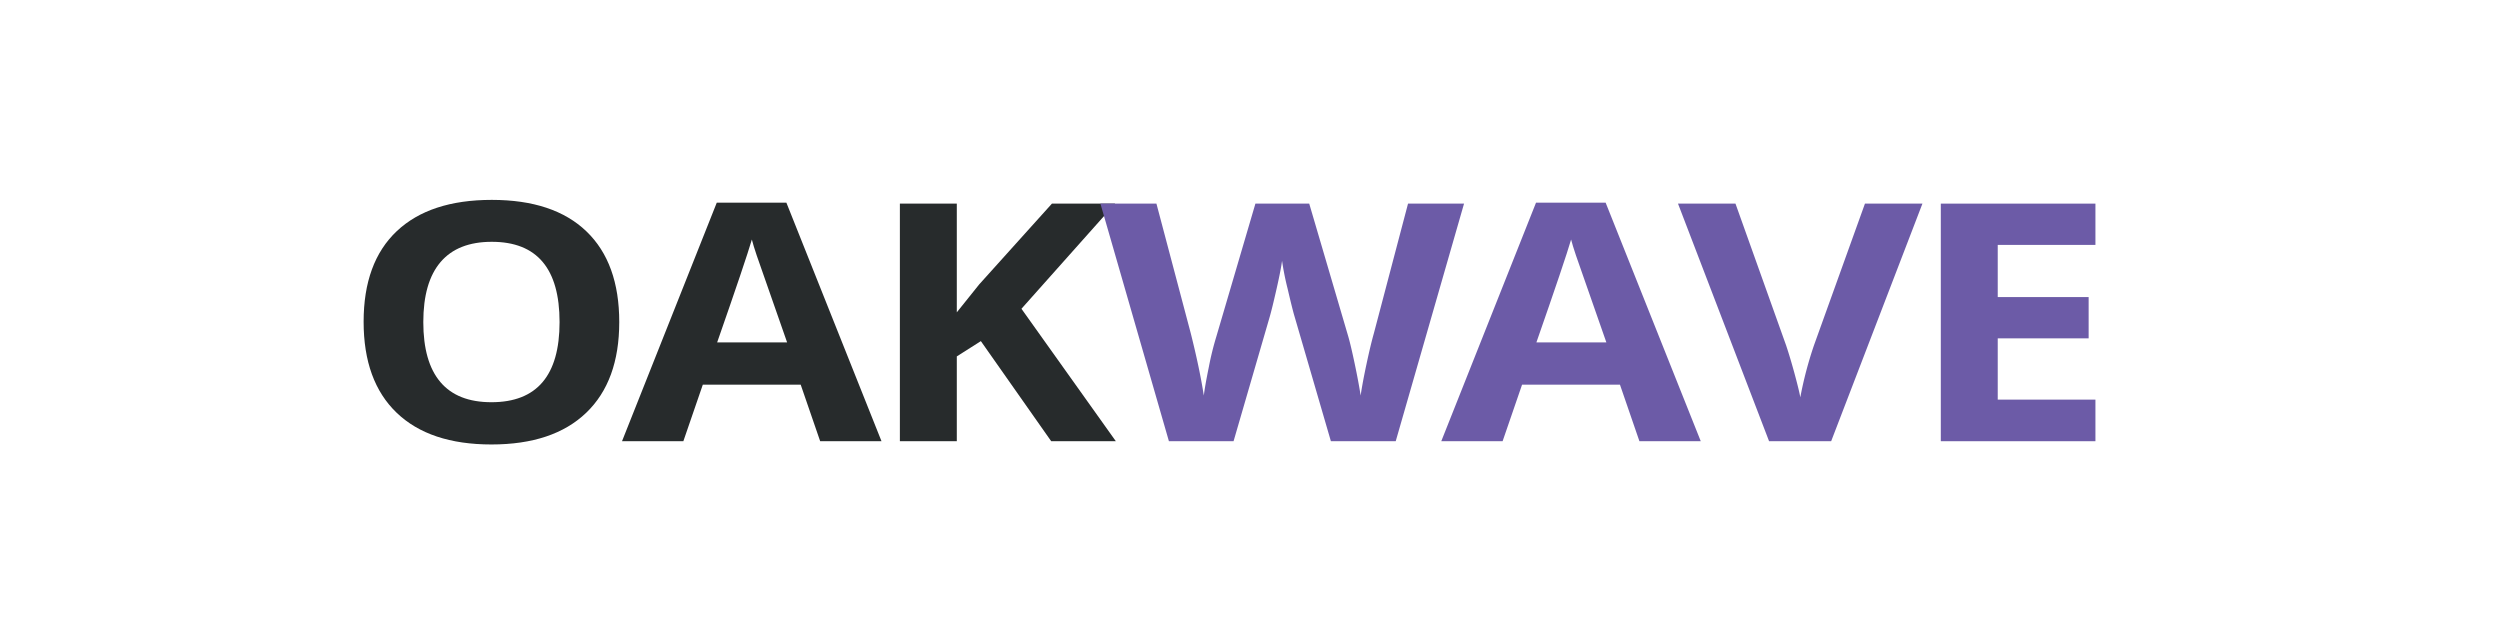<svg id="Layer_1" data-name="Layer 1" xmlns="http://www.w3.org/2000/svg" width="6in" height="1.539in" viewBox="0 0 432 110.834"><defs><style>.cls-1{fill:#272b2c;}.cls-2{fill:#6c5ba7;}</style></defs><path class="cls-1" d="M106.981,55.671q0,10.197-5.713,15.674Q95.554,76.823,84.889,76.823q-10.666,0-16.379-5.479-5.713-5.477-5.713-15.729t5.729-15.66q5.729-5.407,16.426-5.407,10.696,0,16.362,5.449Q106.981,45.447,106.981,55.671Zm-33.868,0q0,6.883,2.952,10.365,2.952,3.483,8.824,3.483,11.776,0,11.776-13.849,0-13.875-11.713-13.876-5.873,0-8.855,3.497Q73.113,48.79,73.113,55.671Z"/><path class="cls-1" d="M141.708,76.26,138.342,66.485h-16.918L118.06,76.26H107.459l16.379-41.235h12.029L152.309,76.26Zm-5.714-17.078q-4.666-13.286-5.253-15.028-.587-1.742-.841-2.753-1.047,3.596-5.999,17.781Z"/><path class="cls-1" d="M192.812,76.26H181.639L169.482,58.958l-4.158,2.641V76.26H155.485V35.194h9.839V53.985l3.873-4.831,12.569-13.96H192.685L176.498,53.368Z"/><path class="cls-2" d="M241.186,76.26H229.981l-6.284-21.572q-.35-1.151-1.19-4.762a48.595,48.595,0,0,1-.969-4.846q-.19,1.518-.952,4.874-.762,3.357-1.174,4.789l-6.253,21.517H201.986L190.146,35.194h9.681l5.936,22.415q1.556,6.208,2.254,10.759.19-1.603.873-4.958a50.266,50.266,0,0,1,1.285-5.211L216.936,35.194h9.3l6.761,23.005q.444,1.545,1.111,4.72.667,3.174,1.016,5.449.316-2.191,1.016-5.464.697-3.271,1.27-5.295l5.904-22.415h9.681Z"/><path class="cls-2" d="M283.308,76.26,279.943,66.485h-16.918l-3.364,9.775H249.059L265.438,35.025h12.029L293.91,76.26Zm-5.714-17.078q-4.666-13.286-5.253-15.028-.587-1.742-.841-2.753-1.047,3.596-5.999,17.781Z"/><path class="cls-2" d="M322.288,35.194h9.936L316.448,76.26H305.718L289.975,35.194h9.935l8.729,24.438q.729,2.164,1.508,5.042.776,2.88.968,4.003a64.956,64.956,0,0,1,2.381-9.045Z"/><path class="cls-2" d="M362.125,76.26H335.399V35.194h26.726v7.135H345.238v9.017h15.712v7.135H345.238V69.07h16.887Z"/></svg>